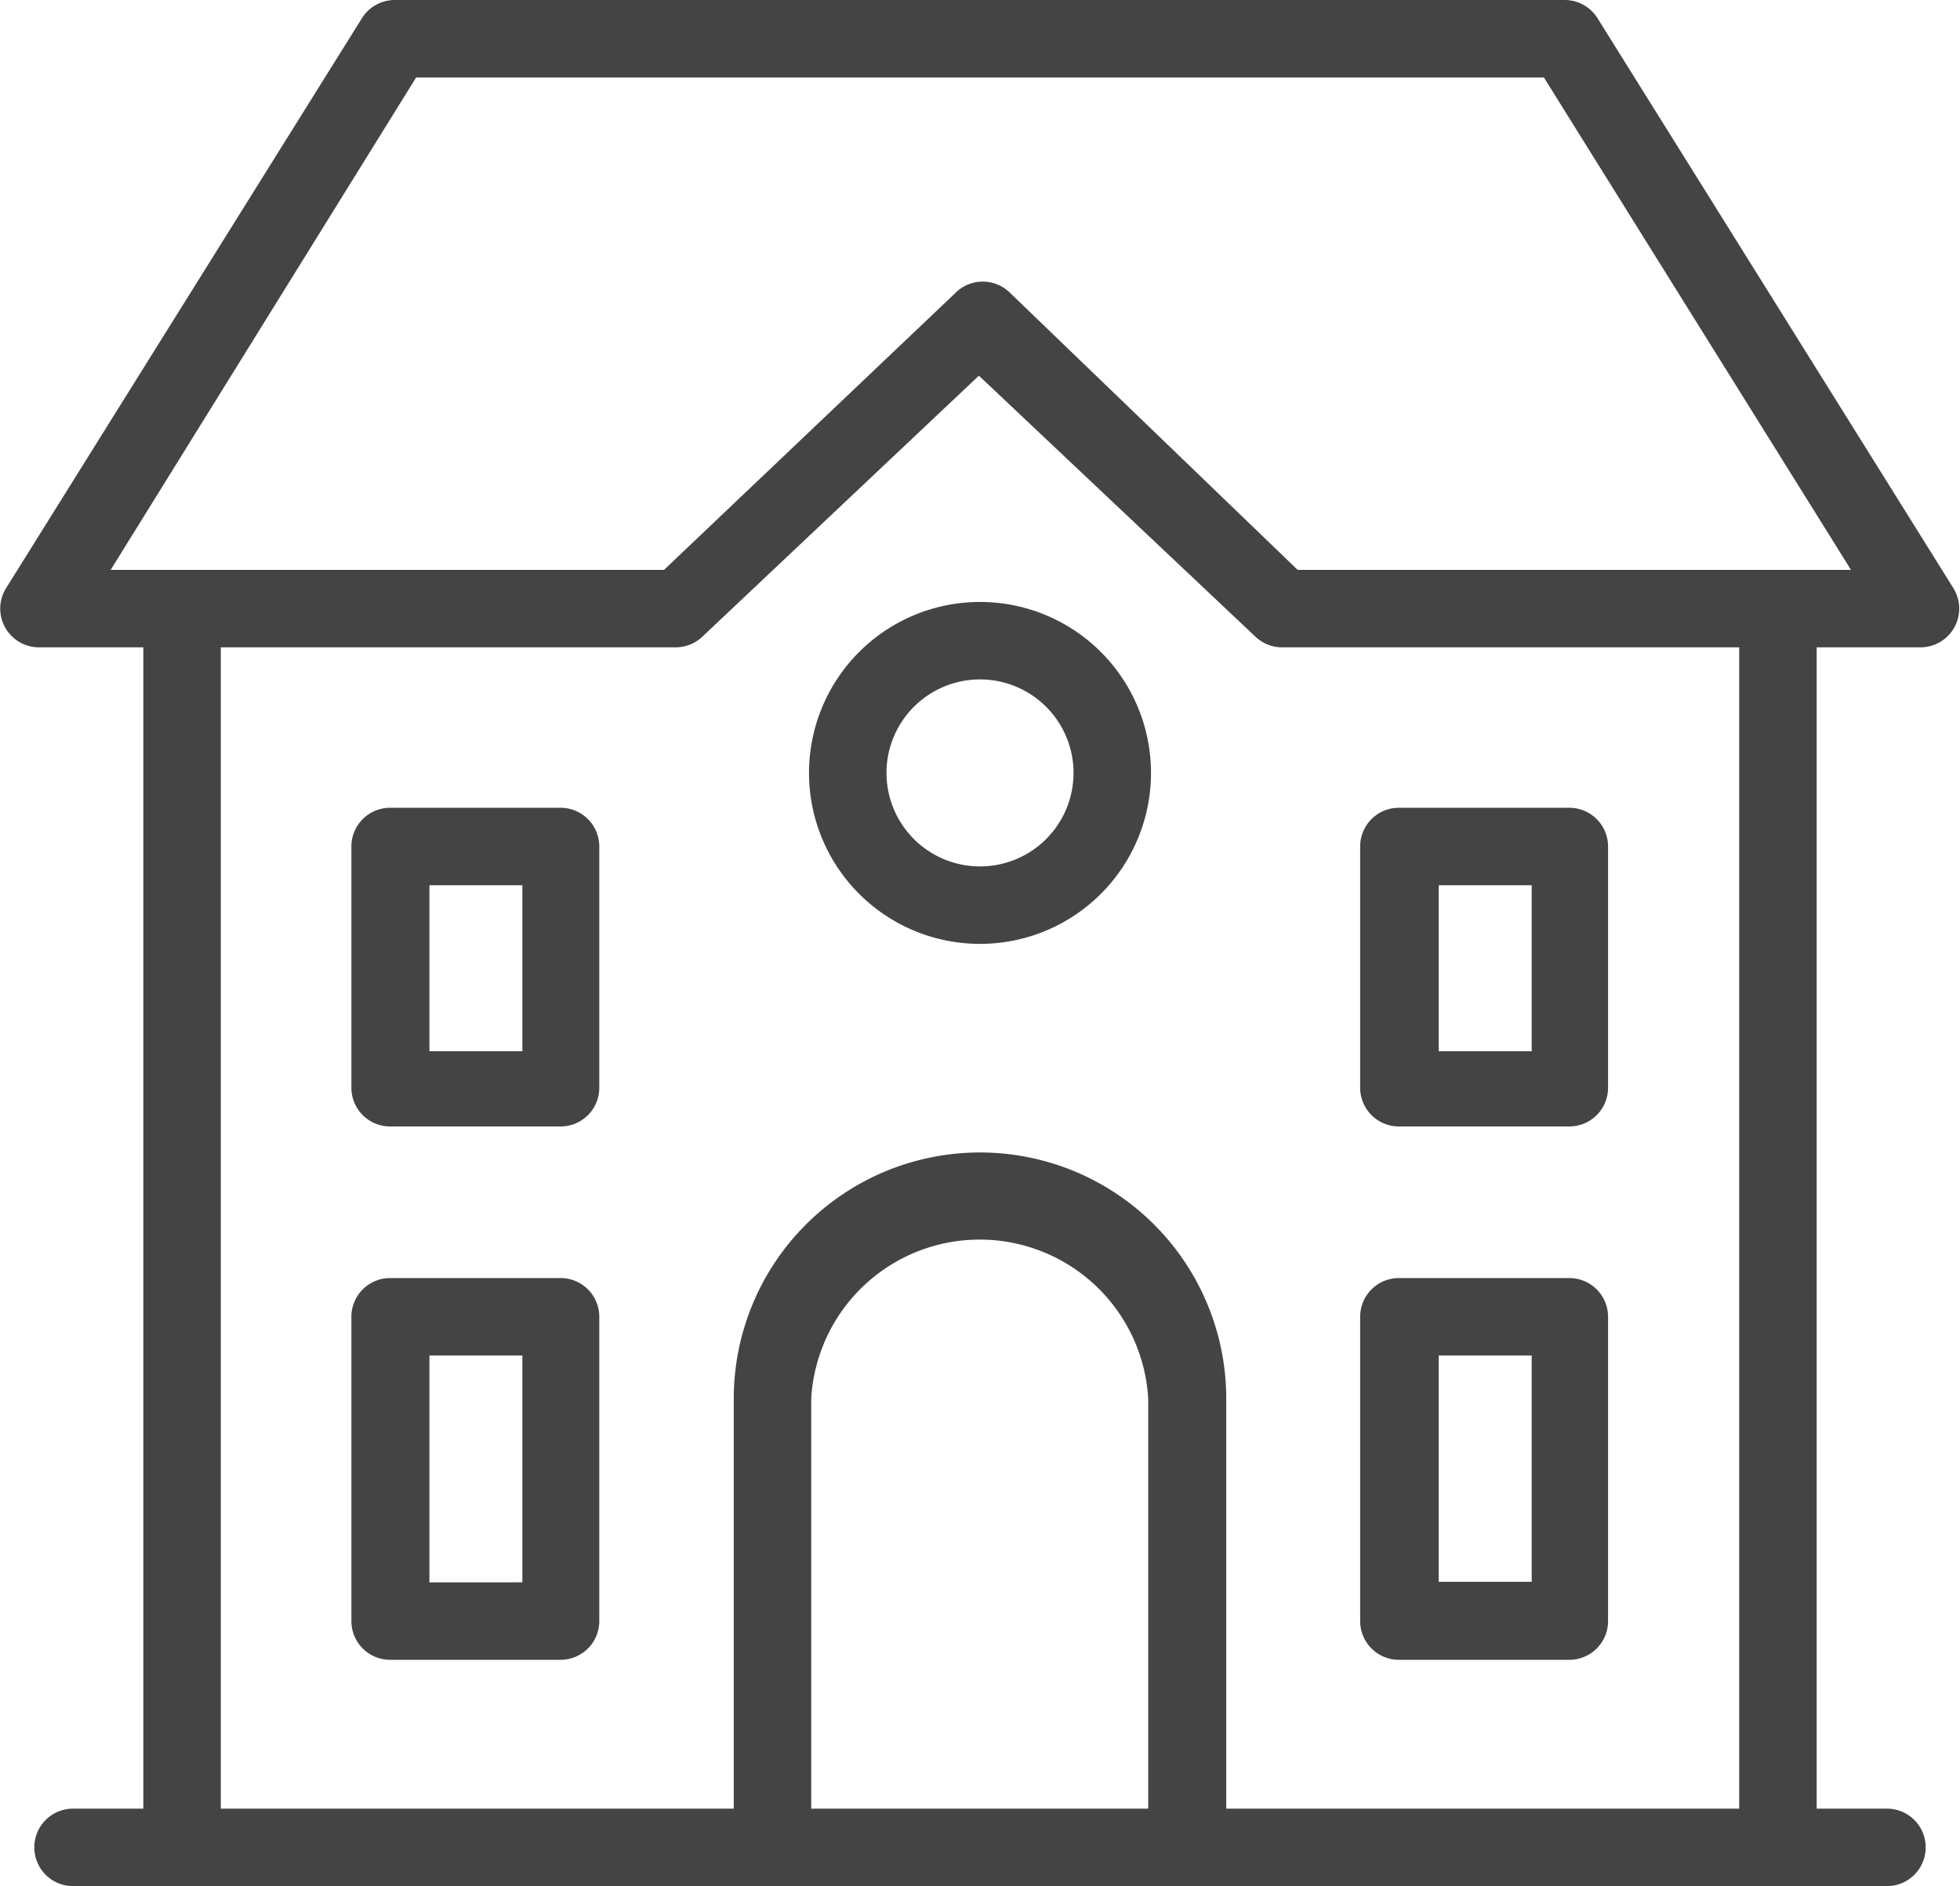 <svg xmlns="http://www.w3.org/2000/svg" viewBox="0 0 35.42 34.09"><defs><style>.cls-1{fill:#444;}</style></defs><title>home_buying</title><g id="Layer_2" data-name="Layer 2"><g id="Layer_1-2" data-name="Layer 1"><path class="cls-1" d="M32.13,34.09a.7.7,0,0,1-.7-.7V11.2a.7.7,0,1,1,1.4,0V33.39A.7.7,0,0,1,32.13,34.09Z"/><path class="cls-1" d="M3.29,34.09a.7.7,0,0,1-.7-.7V11.2a.7.7,0,1,1,1.4,0V33.39A.7.7,0,0,1,3.29,34.09Z"/><path class="cls-1" d="M34.72,11.7H23.17a.7.7,0,0,1-.48-.19l-5-4.72-5,4.72a.7.7,0,0,1-.48.19H.7a.7.7,0,0,1-.59-1.07L6.54.33A.7.7,0,0,1,7.13,0H28.28a.7.7,0,0,1,.59.33l6.43,10.3a.7.7,0,0,1-.59,1.07ZM23.45,10.3h10L27.9,1.4H7.52L2,10.3H12l5.26-5a.7.7,0,0,1,1,0Z"/><path class="cls-1" d="M21.45,34.09a.7.7,0,0,1-.7-.7V25.28a3.05,3.05,0,0,0-6.09,0v8.12a.7.7,0,1,1-1.4,0V25.28a4.45,4.45,0,0,1,8.9,0v8.12A.7.7,0,0,1,21.45,34.09Z"/><path class="cls-1" d="M10.14,20.36H7.05a.7.7,0,0,1-.7-.7V15.3a.7.7,0,0,1,.7-.7h3.08a.7.7,0,0,1,.7.7v4.36A.7.7,0,0,1,10.14,20.36ZM7.76,19H9.44V16H7.76Z"/><path class="cls-1" d="M10.14,30H7.05a.7.7,0,0,1-.7-.7V23.8a.7.7,0,0,1,.7-.7h3.08a.7.7,0,0,1,.7.7v5.5A.7.7,0,0,1,10.14,30Zm-2.38-1.4H9.44V24.5H7.76Z"/><path class="cls-1" d="M28.36,30H25.28a.7.7,0,0,1-.7-.7V23.8a.7.7,0,0,1,.7-.7h3.08a.7.7,0,0,1,.7.7v5.5A.7.7,0,0,1,28.36,30ZM26,28.59h1.68V24.5H26Z"/><path class="cls-1" d="M28.36,20.36H25.28a.7.7,0,0,1-.7-.7V15.3a.7.7,0,0,1,.7-.7h3.08a.7.7,0,0,1,.7.7v4.36A.7.7,0,0,1,28.36,20.36ZM26,19h1.68V16H26Z"/><path class="cls-1" d="M17.71,17.06A3.09,3.09,0,1,1,20.8,14,3.09,3.09,0,0,1,17.71,17.06Zm0-4.78A1.69,1.69,0,1,0,19.4,14,1.69,1.69,0,0,0,17.71,12.28Z"/><path class="cls-1" d="M34.1,34.09H1.32a.7.7,0,1,1,0-1.4H34.1a.7.7,0,0,1,0,1.4Z"/></g></g></svg>